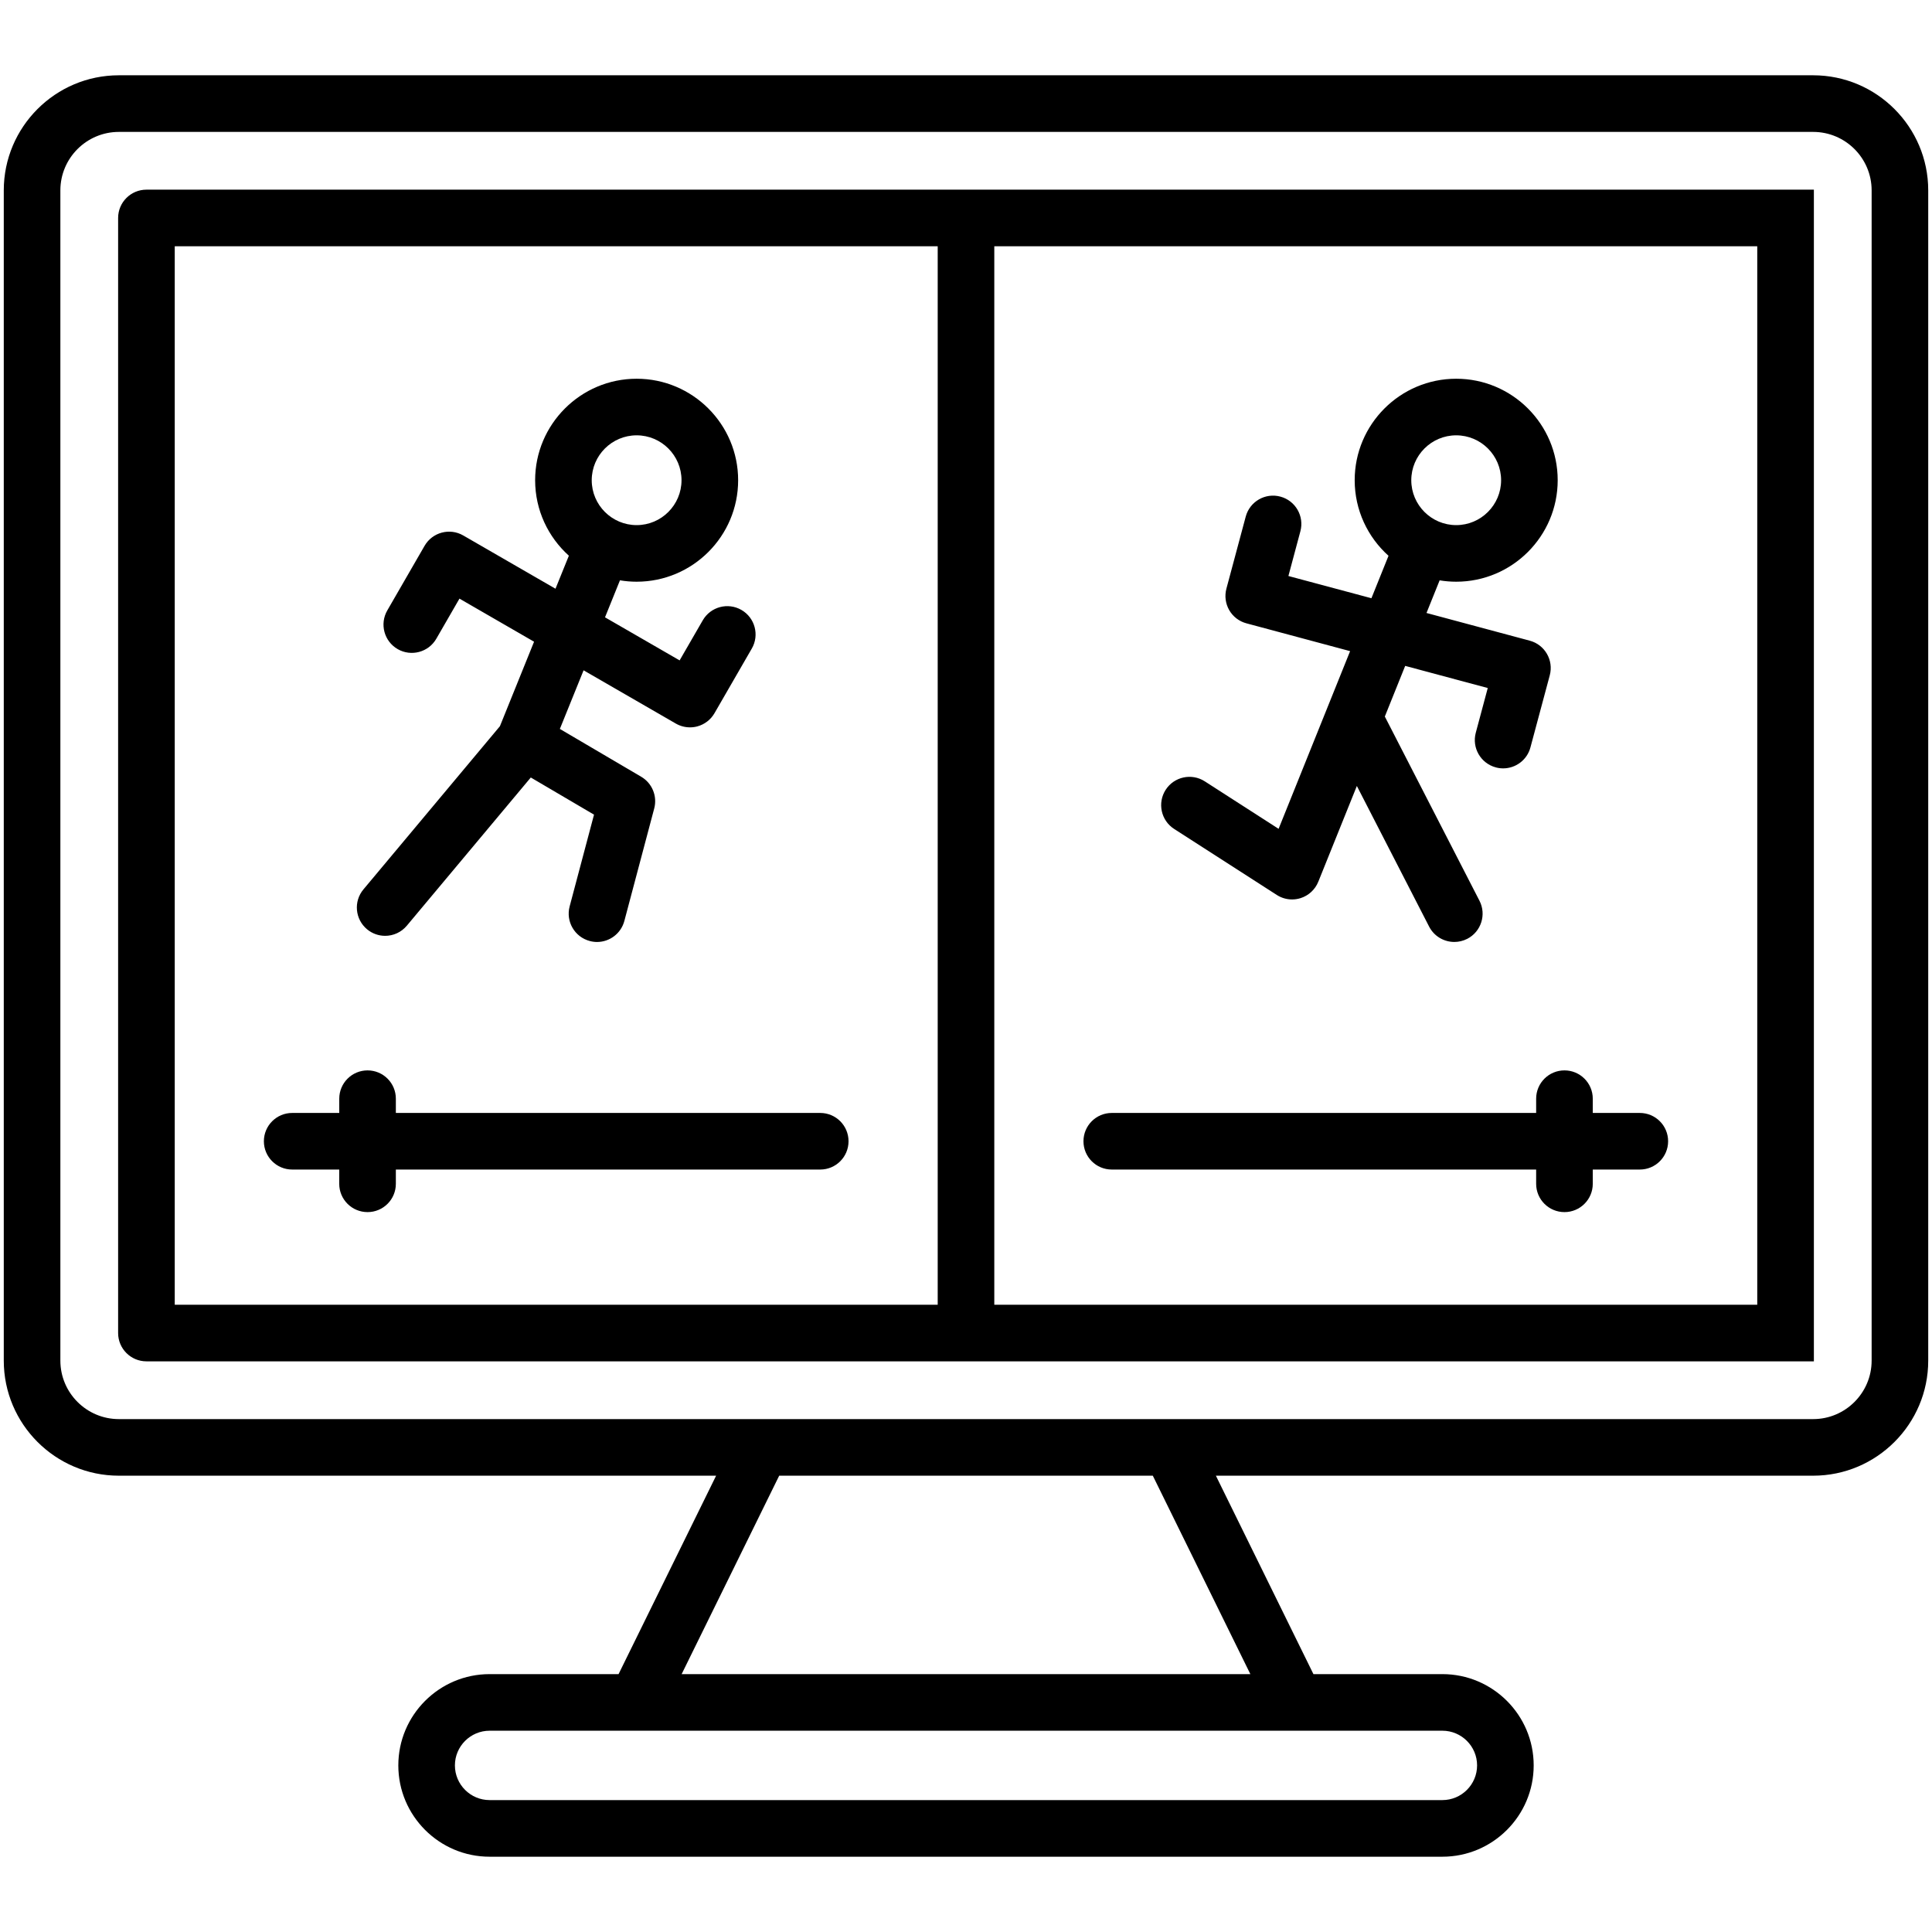 <svg width="65" height="65" viewBox="0 0 65 65" fill="none" xmlns="http://www.w3.org/2000/svg">
<path d="M61.002 2.533H3.998C1.864 2.533 0.127 4.27 0.127 6.405V45.777C0.127 47.911 1.864 49.648 3.998 49.648H24.093L20.811 56.324H16.472C14.779 56.324 13.401 57.701 13.401 59.395C13.401 61.089 14.779 62.467 16.472 62.467H48.528C50.221 62.467 51.599 61.089 51.599 59.395C51.599 57.701 50.221 56.324 48.528 56.324H44.189L40.907 49.648H61.002C63.136 49.648 64.873 47.911 64.873 45.777V6.405C64.873 4.27 63.136 2.533 61.002 2.533ZM49.695 59.395C49.695 60.038 49.171 60.562 48.528 60.562H16.472C15.829 60.562 15.305 60.038 15.305 59.395C15.305 58.752 15.829 58.228 16.472 58.228H48.528C49.171 58.228 49.695 58.752 49.695 59.395ZM42.067 56.324H22.933L26.215 49.648H38.785L42.067 56.324ZM62.969 45.777C62.969 46.861 62.086 47.744 61.002 47.744H3.998C2.914 47.744 2.031 46.861 2.031 45.777V6.405C2.031 5.32 2.914 4.438 3.998 4.438H61.002C62.086 4.438 62.969 5.32 62.969 6.405V45.777ZM28.548 38.396C28.548 38.922 28.122 39.348 27.596 39.348H13.318V39.828C13.318 40.354 12.892 40.78 12.366 40.78C11.839 40.78 11.413 40.354 11.413 39.828V39.348H9.83C9.305 39.348 8.878 38.922 8.878 38.396C8.878 37.87 9.305 37.444 9.83 37.444H11.414V36.964C11.414 36.438 11.84 36.012 12.366 36.012C12.892 36.012 13.318 36.438 13.318 36.964V37.444H27.596C28.122 37.444 28.548 37.87 28.548 38.396ZM12.347 31.263C12.525 31.412 12.742 31.485 12.958 31.485C13.23 31.485 13.5 31.368 13.688 31.143L17.858 26.158L19.985 27.408L19.165 30.495C19.03 31.003 19.333 31.524 19.841 31.659C19.923 31.681 20.005 31.692 20.086 31.692C20.507 31.692 20.893 31.41 21.006 30.983L22.011 27.198C22.12 26.785 21.941 26.349 21.573 26.133L18.836 24.524L19.634 22.552L22.738 24.344C22.884 24.428 23.048 24.471 23.214 24.471C23.296 24.471 23.379 24.461 23.46 24.439C23.704 24.373 23.912 24.214 24.038 23.995L25.293 21.821C25.556 21.366 25.4 20.784 24.945 20.521C24.489 20.258 23.907 20.414 23.644 20.869L22.865 22.218L20.355 20.769L20.858 19.524C21.04 19.555 21.228 19.571 21.419 19.571C23.302 19.571 24.834 18.04 24.834 16.157C24.834 14.274 23.302 12.742 21.419 12.742C19.536 12.742 18.004 14.274 18.004 16.157C18.004 17.164 18.443 18.07 19.139 18.696L18.689 19.807L15.585 18.015C15.13 17.752 14.547 17.908 14.284 18.364L13.03 20.537C12.767 20.993 12.923 21.575 13.378 21.838C13.833 22.101 14.416 21.945 14.679 21.49L15.458 20.14L17.968 21.59L16.819 24.433L12.228 29.922C11.89 30.325 11.944 30.925 12.347 31.263ZM21.419 14.646C22.252 14.646 22.929 15.324 22.929 16.157C22.929 16.989 22.252 17.667 21.419 17.667C20.586 17.667 19.908 16.989 19.908 16.157C19.908 15.324 20.586 14.646 21.419 14.646ZM31.548 6.381H4.927C4.401 6.381 3.974 6.807 3.974 7.333V44.849C3.974 45.374 4.401 45.801 4.927 45.801H31.548H60.074H61.026V44.849V7.333V6.381H60.074H31.548ZM5.879 43.896V8.285H31.548V43.896H5.879ZM59.121 43.896H33.452V8.285H59.121V43.896ZM36.452 38.396C36.452 37.87 36.878 37.444 37.404 37.444H51.682V36.964C51.682 36.438 52.108 36.012 52.635 36.012C53.16 36.012 53.587 36.438 53.587 36.964V37.444H55.17C55.696 37.444 56.122 37.87 56.122 38.396C56.122 38.922 55.696 39.348 55.17 39.348H53.587V39.828C53.587 40.354 53.16 40.78 52.635 40.78C52.108 40.78 51.682 40.354 51.682 39.828V39.348H37.404C36.878 39.348 36.452 38.922 36.452 38.396ZM39.503 27.889L42.955 30.109C43.11 30.209 43.289 30.261 43.47 30.261C43.567 30.261 43.664 30.246 43.759 30.216C44.029 30.13 44.247 29.927 44.353 29.664L45.65 26.443L48.081 31.174C48.25 31.503 48.584 31.691 48.929 31.691C49.076 31.691 49.224 31.657 49.364 31.586C49.831 31.346 50.016 30.771 49.775 30.304L46.591 24.107L47.276 22.403L50.054 23.148L49.651 24.652C49.515 25.16 49.816 25.682 50.325 25.818C50.407 25.841 50.49 25.851 50.572 25.851C50.992 25.851 51.377 25.571 51.49 25.145L52.14 22.721C52.276 22.213 51.975 21.691 51.467 21.555L47.993 20.623L48.435 19.525C48.616 19.555 48.802 19.571 48.992 19.571C50.875 19.571 52.407 18.039 52.407 16.156C52.407 14.273 50.875 12.742 48.992 12.742C47.109 12.742 45.577 14.273 45.577 16.156C45.577 17.165 46.017 18.073 46.715 18.699L46.14 20.127L43.347 19.379L43.75 17.874C43.886 17.366 43.585 16.844 43.077 16.708C42.569 16.571 42.047 16.873 41.911 17.381L41.261 19.805C41.196 20.049 41.23 20.309 41.356 20.528C41.482 20.747 41.69 20.906 41.934 20.971L45.423 21.907L43.017 27.885L40.533 26.287C40.091 26.003 39.501 26.131 39.217 26.573C38.933 27.015 39.061 27.605 39.503 27.889ZM48.992 14.646C49.825 14.646 50.503 15.324 50.503 16.157C50.503 16.989 49.825 17.667 48.992 17.667C48.159 17.667 47.481 16.989 47.481 16.157C47.481 15.324 48.159 14.646 48.992 14.646Z" fill="black"/>
</svg>
